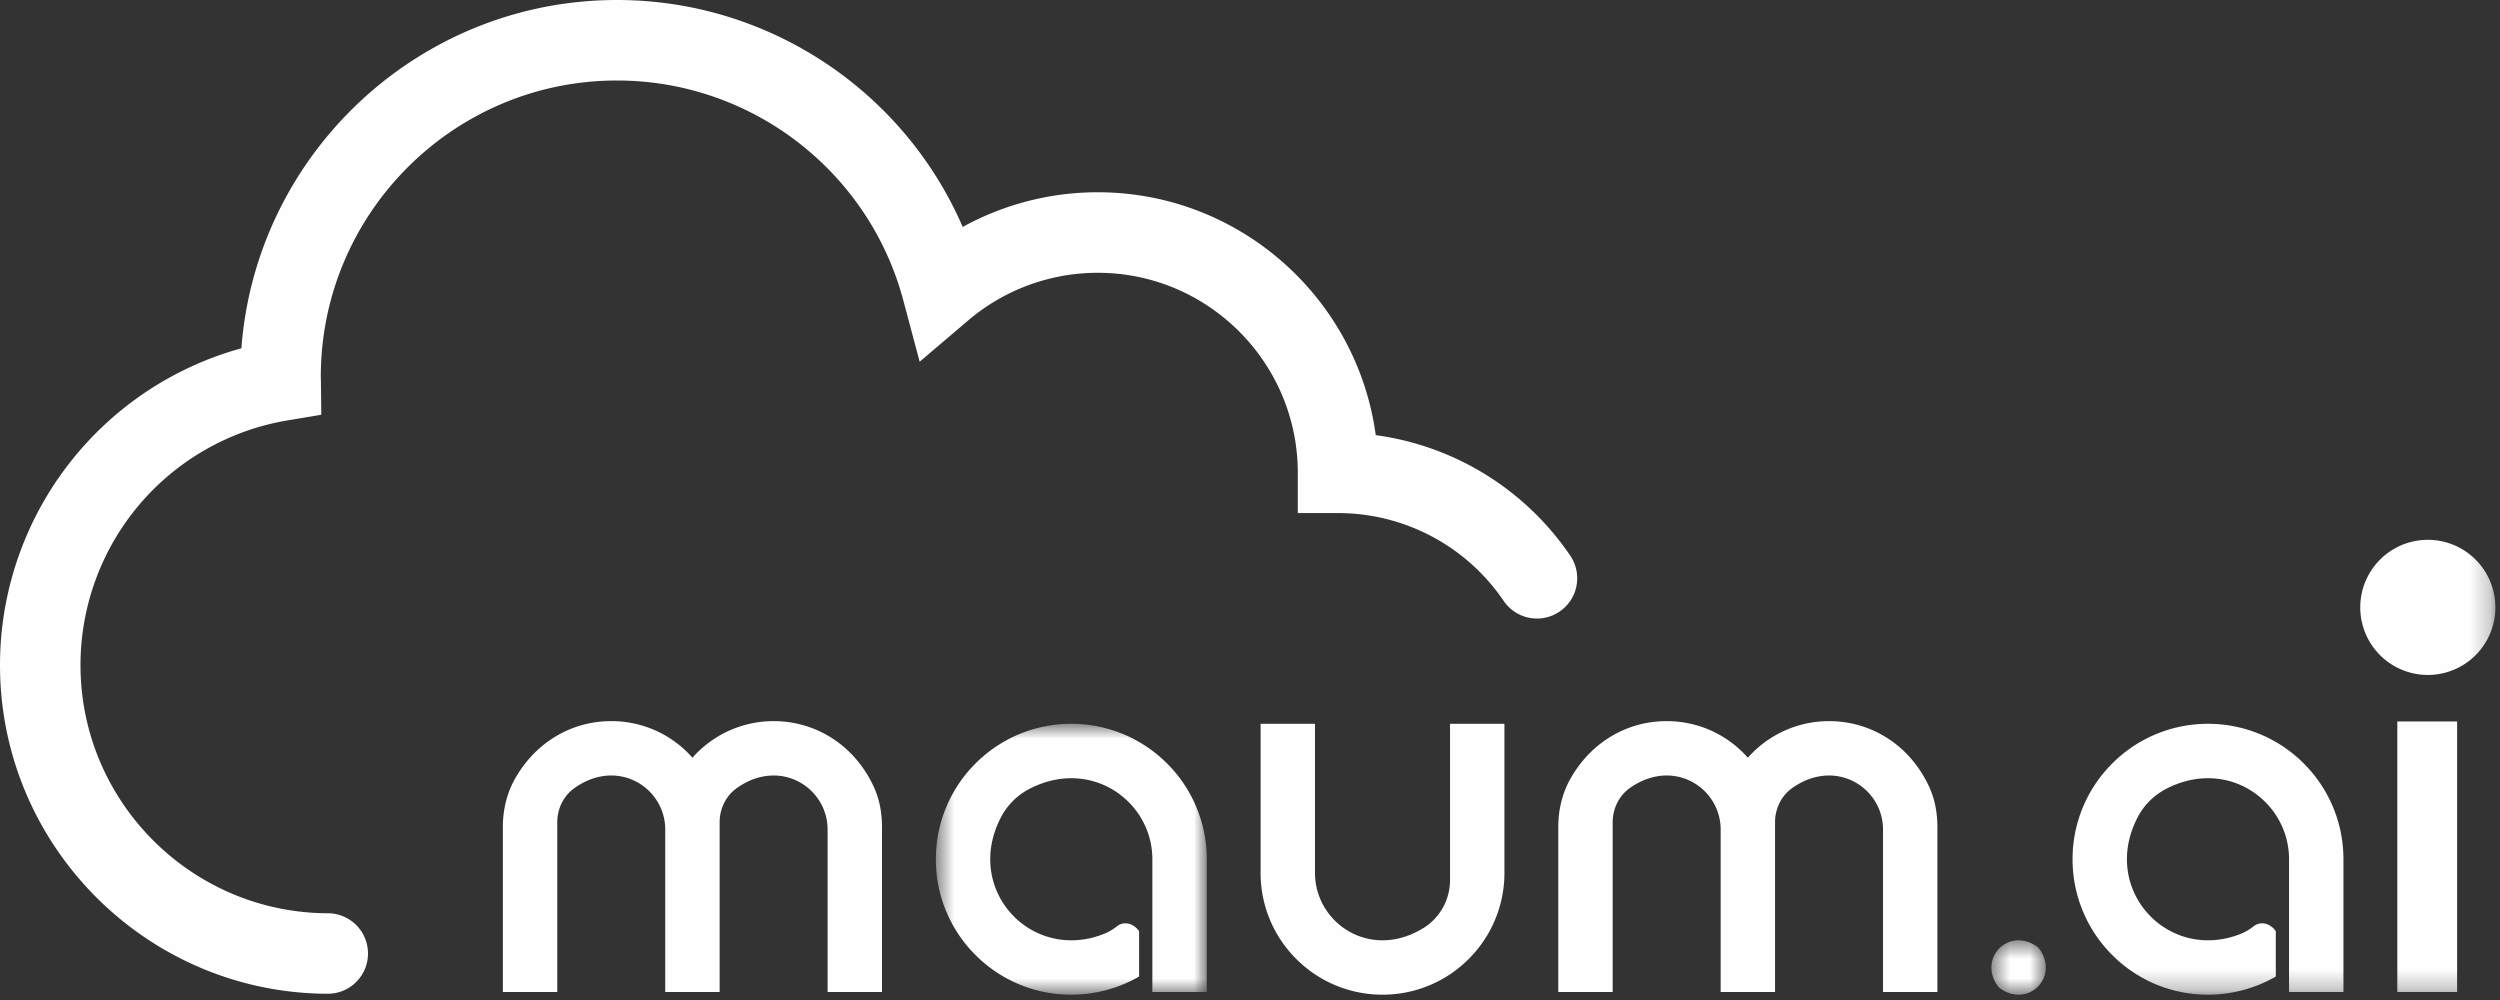 <svg xmlns="http://www.w3.org/2000/svg" xmlns:xlink="http://www.w3.org/1999/xlink" width="125" height="50" viewBox="0 0 125 50">
    <rect x="0" y="0" width="125" height="50" fill="#333333" stroke="none"/>
    <defs>
        <path id="prefix__a" d="M0.593 0.755L14.137 0.755 14.137 14.3 0.593 14.3z"/>
        <path id="prefix__c" d="M0.57 0.581L3.288 0.581 3.288 3.3 0.57 3.3z"/>
        <path id="prefix__e" d="M0 50.735L124.769 50.735 124.769 0.999 0 0.999z"/>
    </defs>
    <g fill="none" fill-rule="evenodd" transform="translate(0 -1)">
        <path fill="#FEFEFE" d="M16.432 50.688C7.372 50.688 0 43.317 0 34.256a16.435 16.435 0 0112.07-15.842C12.8 8.69 20.944 1 30.851 1c7.581 0 14.34 4.548 17.285 11.346a14.012 14.012 0 016.748-1.733c7.097 0 12.979 5.297 13.903 12.144a14.03 14.03 0 019.746 6.056 2.013 2.013 0 01-3.336 2.253 10.004 10.004 0 00-8.297-4.412H64.89v-2.012c0-5.515-4.488-10.003-10.004-10.003-2.37 0-4.67.845-6.476 2.382l-2.427 2.065-.821-3.079C43.435 9.541 37.55 5.025 30.85 5.025c-8.165 0-14.81 6.644-14.81 14.81l.002.04c0 .047.003.092.003.138l.02 1.725-1.7.284A12.404 12.404 0 004.025 34.256c0 6.84 5.566 12.407 12.407 12.407a2.013 2.013 0 010 4.025"/>
        <path fill="#FEFEFE" d="M38.68 37.056a5.42 5.42 0 00-4.058 1.83 5.385 5.385 0 00-4.067-1.83c-1.955 0-3.775 1.04-4.815 2.9-.407.728-.597 1.558-.597 2.393V50.6h2.72v-8.487c0-.677.313-1.324.864-1.713 2.178-1.538 4.535-.002 4.535 2.076V50.6h2.72v-8.487c0-.677.312-1.324.863-1.713 2.179-1.538 4.535-.002 4.535 2.076V50.6h2.72v-8.243c0-.698-.122-1.396-.416-2.029-.966-2.074-2.892-3.272-5.003-3.272"/>
        <g transform="translate(46.2 36.435)">
            <mask id="prefix__b" fill="#fff">
                <use xlink:href="#prefix__a"/>
            </mask>
            <path fill="#FEFEFE" d="M12.154 2.74A6.763 6.763 0 007.364.754a6.751 6.751 0 00-4.788 1.984A6.751 6.751 0 00.593 7.53a6.734 6.734 0 001.983 4.787A6.736 6.736 0 007.365 14.3a6.803 6.803 0 003.39-.908v-2.249a.06.06 0 00-.012-.035c-.327-.438-.801-.47-1.107-.22a2.484 2.484 0 01-.662.38c-3.61 1.415-7.01-2.222-5.124-5.843a3.343 3.343 0 011.421-1.416c3.068-1.59 6.147.613 6.147 3.52v6.636h2.72V7.53a6.751 6.751 0 00-1.983-4.79" mask="url(#prefix__b)"/>
        </g>
        <path fill="#FEFEFE" d="M75.221 37.19h-2.72v7.813c0 .967-.492 1.876-1.312 2.387-2.659 1.658-5.44-.227-5.44-2.75v-7.45H63.03v7.45a6.061 6.061 0 001.785 4.31 6.072 6.072 0 004.31 1.784 6.07 6.07 0 004.31-1.785 6.062 6.062 0 001.786-4.31V37.19zM91.451 37.056a5.42 5.42 0 00-4.059 1.83 5.388 5.388 0 00-4.066-1.83c-1.956 0-3.78 1.043-4.818 2.905-.405.727-.594 1.557-.594 2.388V50.6h2.72v-8.488c0-.677.312-1.325.864-1.714 2.18-1.535 4.535 0 4.535 2.078V50.6h2.719v-8.49c0-.675.313-1.323.864-1.712 2.18-1.535 4.535 0 4.535 2.078V50.6h2.719v-8.248c0-.688-.12-1.377-.407-2.003-.96-2.087-2.893-3.293-5.012-3.293"/>
        <g transform="translate(99 47.435)">
            <mask id="prefix__d" fill="#fff">
                <use xlink:href="#prefix__c"/>
            </mask>
            <path fill="#FEFEFE" d="M2.803.862C1.427-.05-.06 1.435.85 2.813a.718.718 0 00.209.21c1.377.903 2.855-.575 1.954-1.952a.756.756 0 00-.209-.21" mask="url(#prefix__d)"/>
        </g>
        <mask id="prefix__f" fill="#fff">
            <use xlink:href="#prefix__e"/>
        </mask>
        <path fill="#FEFEFE" d="M119.866 50.6L122.856 50.6 122.856 37.072 119.866 37.072zM115.19 39.174a6.763 6.763 0 00-4.79-1.984 6.751 6.751 0 00-4.788 1.984 6.751 6.751 0 00-1.984 4.79c0 .914.18 1.8.533 2.635.34.807.829 1.531 1.45 2.152a6.736 6.736 0 004.789 1.984 6.803 6.803 0 003.39-.908v-2.25a.06.06 0 00-.012-.036c-.33-.437-.802-.468-1.11-.217-.197.16-.423.287-.66.38-3.61 1.413-7.007-2.225-5.124-5.844a3.346 3.346 0 011.421-1.416c3.07-1.59 6.147.611 6.147 3.52V50.6h2.72v-6.636a6.751 6.751 0 00-1.983-4.79M124.77 31.369a3.378 3.378 0 11-6.757 0 3.378 3.378 0 016.756 0" mask="url(#prefix__f)"/>
    </g>
</svg>
